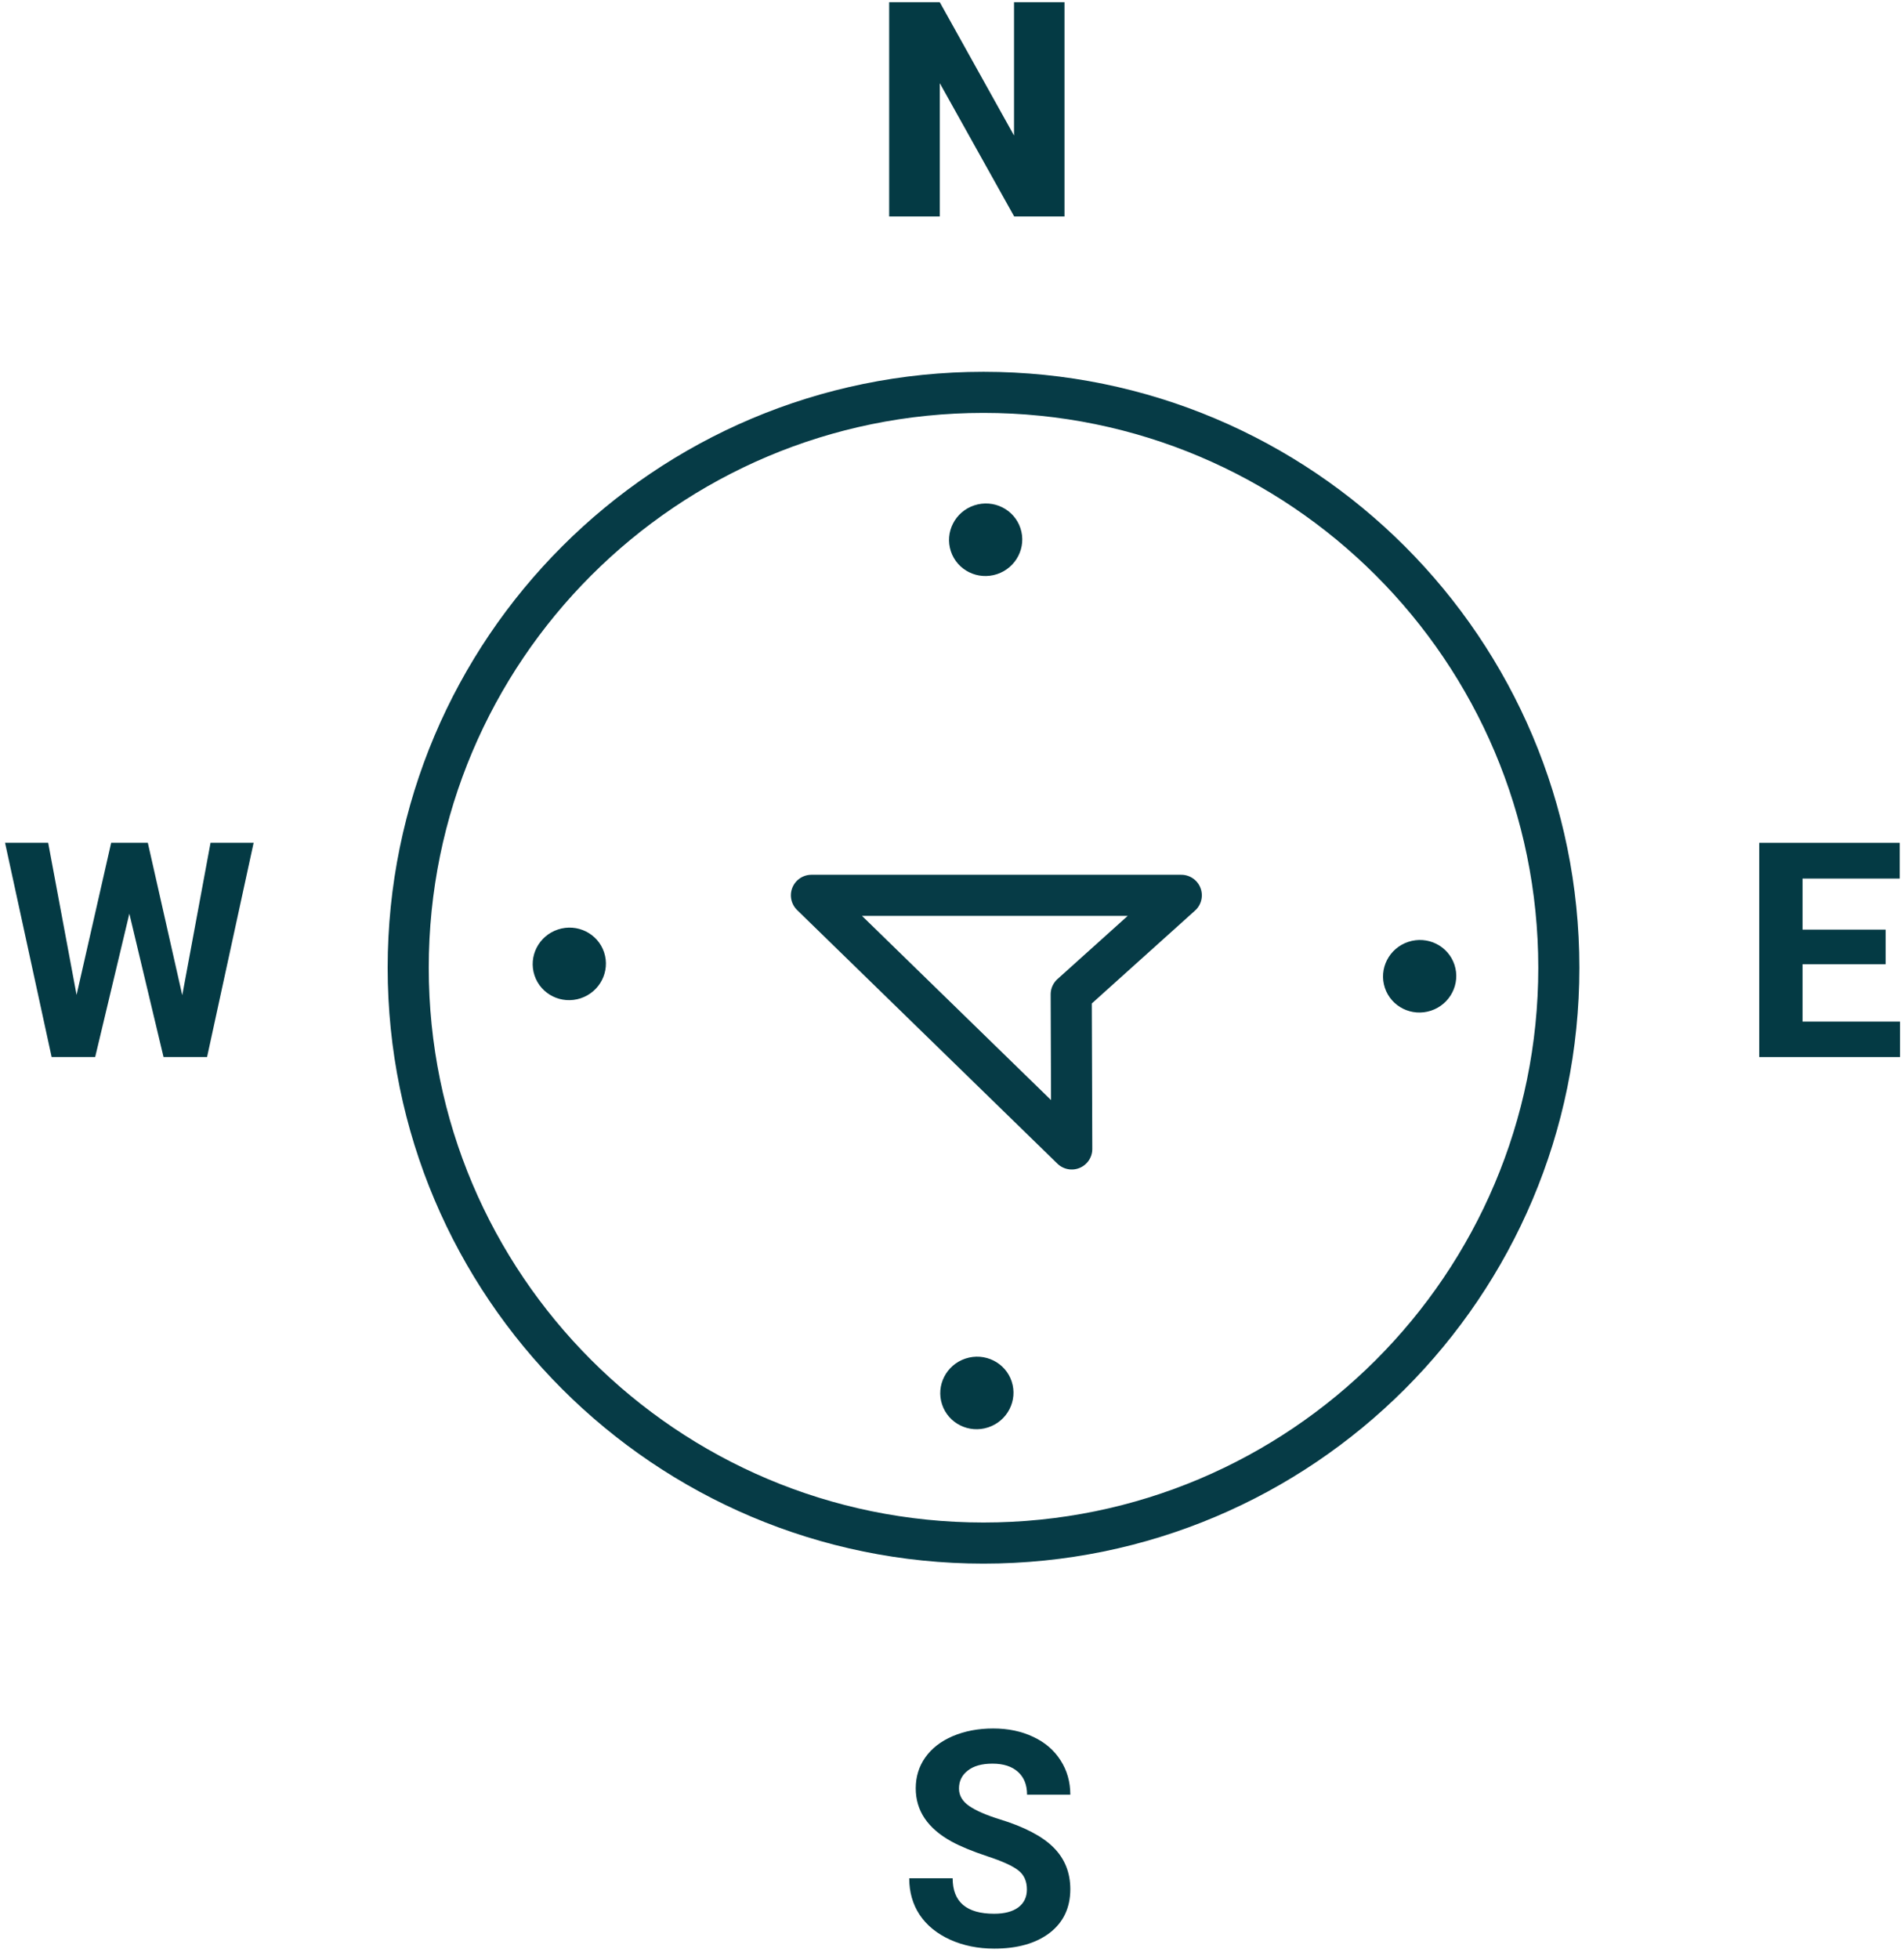 <svg width="139" height="143" viewBox="0 0 139 143" version="1.1" xmlns="http://www.w3.org/2000/svg" xmlns:xlink="http://www.w3.org/1999/xlink">
<g id="Canvas" fill="none">
<g id="&#208;&#145;&#208;&#181;&#208;&#183;&#209;&#139;&#208;&#188;&#209;&#143;&#208;&#189;&#208;&#189;&#209;&#139;&#208;&#185;-1">
<g id="Group">
<path id="Vector" d="M 84 42C 84 65.196 65.196 84 42 84C 18.804 84 -9.58811e-08 65.196 -9.58811e-08 42C -9.58811e-08 18.804 18.804 6.71168e-07 42 6.71168e-07C 65.196 6.71168e-07 84 18.804 84 42Z" transform="translate(29.801 28.641)" stroke="#063B46" stroke-width="3" stroke-miterlimit="10"/>
<path id="Vector_2" d="M 0 2.32678e-06L 19.004 18.515L 18.965 7.23L 27.001 2.32678e-06L 0 2.32678e-06Z" transform="translate(59.238 65.356)" stroke="#063B46" stroke-width="3" stroke-linejoin="round"/>
<g id="Group_2">
<path id="Vector_3" d="M 2.674 5.286C 4.151 5.286 5.349 4.103 5.349 2.643C 5.349 1.183 4.151 0 2.674 0C 1.197 0 0 1.183 0 2.643C 0 4.103 1.197 5.286 2.674 5.286Z" transform="matrix(0.95 -0.314 0.314 0.95 38.191 68.691)" fill="#043A44"/>
<path id="Vector_4" d="M 2.674 5.286C 4.151 5.286 5.349 4.103 5.349 2.643C 5.349 1.183 4.151 1.93899e-06 2.674 1.93899e-06C 1.197 1.93899e-06 0 1.183 0 2.643C 0 4.103 1.197 5.286 2.674 5.286Z" transform="matrix(0.95 -0.314 0.314 0.95 68.586 37.73)" fill="#043A44"/>
<path id="Vector_5" d="M 2.674 5.286C 4.151 5.286 5.349 4.103 5.349 2.643C 5.349 1.183 4.151 0 2.674 0C 1.197 0 0 1.183 0 2.643C 0 4.103 1.197 5.286 2.674 5.286Z" transform="matrix(0.95 -0.314 0.314 0.95 100.27 69.594)" fill="#043A44"/>
<path id="Vector_6" d="M 2.674 5.286C 4.151 5.286 5.349 4.103 5.349 2.643C 5.349 1.183 4.151 0 2.674 0C 1.197 0 -2.35433e-06 1.183 -2.35433e-06 2.643C -2.35433e-06 4.103 1.197 5.286 2.674 5.286Z" transform="matrix(0.95 -0.314 0.314 0.95 67.945 100.012)" fill="#043A44"/>
</g>
</g>
<path id="N" d="M 14.244 20L 10.495 20L 4.952 10.268L 4.952 20L 1.182 20L 1.182 4.359L 4.952 4.359L 10.484 14.092L 10.484 4.359L 14.244 4.359L 14.244 20Z" transform="translate(63.754 -4.199) scale(0.98 1)" fill="#043A44"/>
<path id="E" d="M 10.807 13.222L 4.619 13.222L 4.619 17.411L 11.881 17.411L 11.881 20L 1.396 20L 1.396 4.359L 11.859 4.359L 11.859 6.97L 4.619 6.97L 4.619 10.697L 10.807 10.697L 10.807 13.222Z" transform="translate(127.066 57.164) scale(0.98 1)" fill="#043A44"/>
<path id="S" d="M 9.507 15.896C 9.507 15.288 9.292 14.822 8.862 14.5C 8.433 14.171 7.659 13.827 6.542 13.469C 5.425 13.104 4.54 12.745 3.889 12.395C 2.113 11.435 1.225 10.142 1.225 8.517C 1.225 7.672 1.461 6.92 1.934 6.261C 2.413 5.595 3.097 5.076 3.985 4.703C 4.881 4.331 5.883 4.145 6.993 4.145C 8.11 4.145 9.106 4.349 9.979 4.757C 10.853 5.158 11.53 5.727 12.01 6.465C 12.497 7.202 12.74 8.04 12.74 8.979L 9.518 8.979C 9.518 8.262 9.292 7.707 8.841 7.313C 8.39 6.912 7.756 6.712 6.939 6.712C 6.152 6.712 5.539 6.88 5.103 7.217C 4.666 7.546 4.447 7.983 4.447 8.527C 4.447 9.036 4.702 9.462 5.21 9.806C 5.726 10.149 6.481 10.472 7.477 10.773C 9.31 11.324 10.646 12.008 11.483 12.824C 12.321 13.641 12.74 14.658 12.74 15.875C 12.74 17.229 12.228 18.292 11.204 19.065C 10.18 19.832 8.801 20.215 7.068 20.215C 5.865 20.215 4.77 19.996 3.781 19.56C 2.793 19.116 2.037 18.51 1.515 17.744C 0.999 16.978 0.741 16.09 0.741 15.08L 3.975 15.08C 3.975 16.806 5.006 17.669 7.068 17.669C 7.835 17.669 8.433 17.515 8.862 17.207C 9.292 16.892 9.507 16.455 9.507 15.896Z" transform="translate(65.652 122.031) scale(0.98 1)" fill="#043A44"/>
<path id="W" d="M 13.578 15.488L 15.684 4.359L 18.895 4.359L 15.426 20L 12.182 20L 9.636 9.537L 7.09 20L 3.846 20L 0.376 4.359L 3.588 4.359L 5.704 15.467L 8.282 4.359L 11.011 4.359L 13.578 15.488Z" transform="translate(0 57.16) scale(0.98 1)" fill="#043A44"/>
</g>
</g>
</svg>
